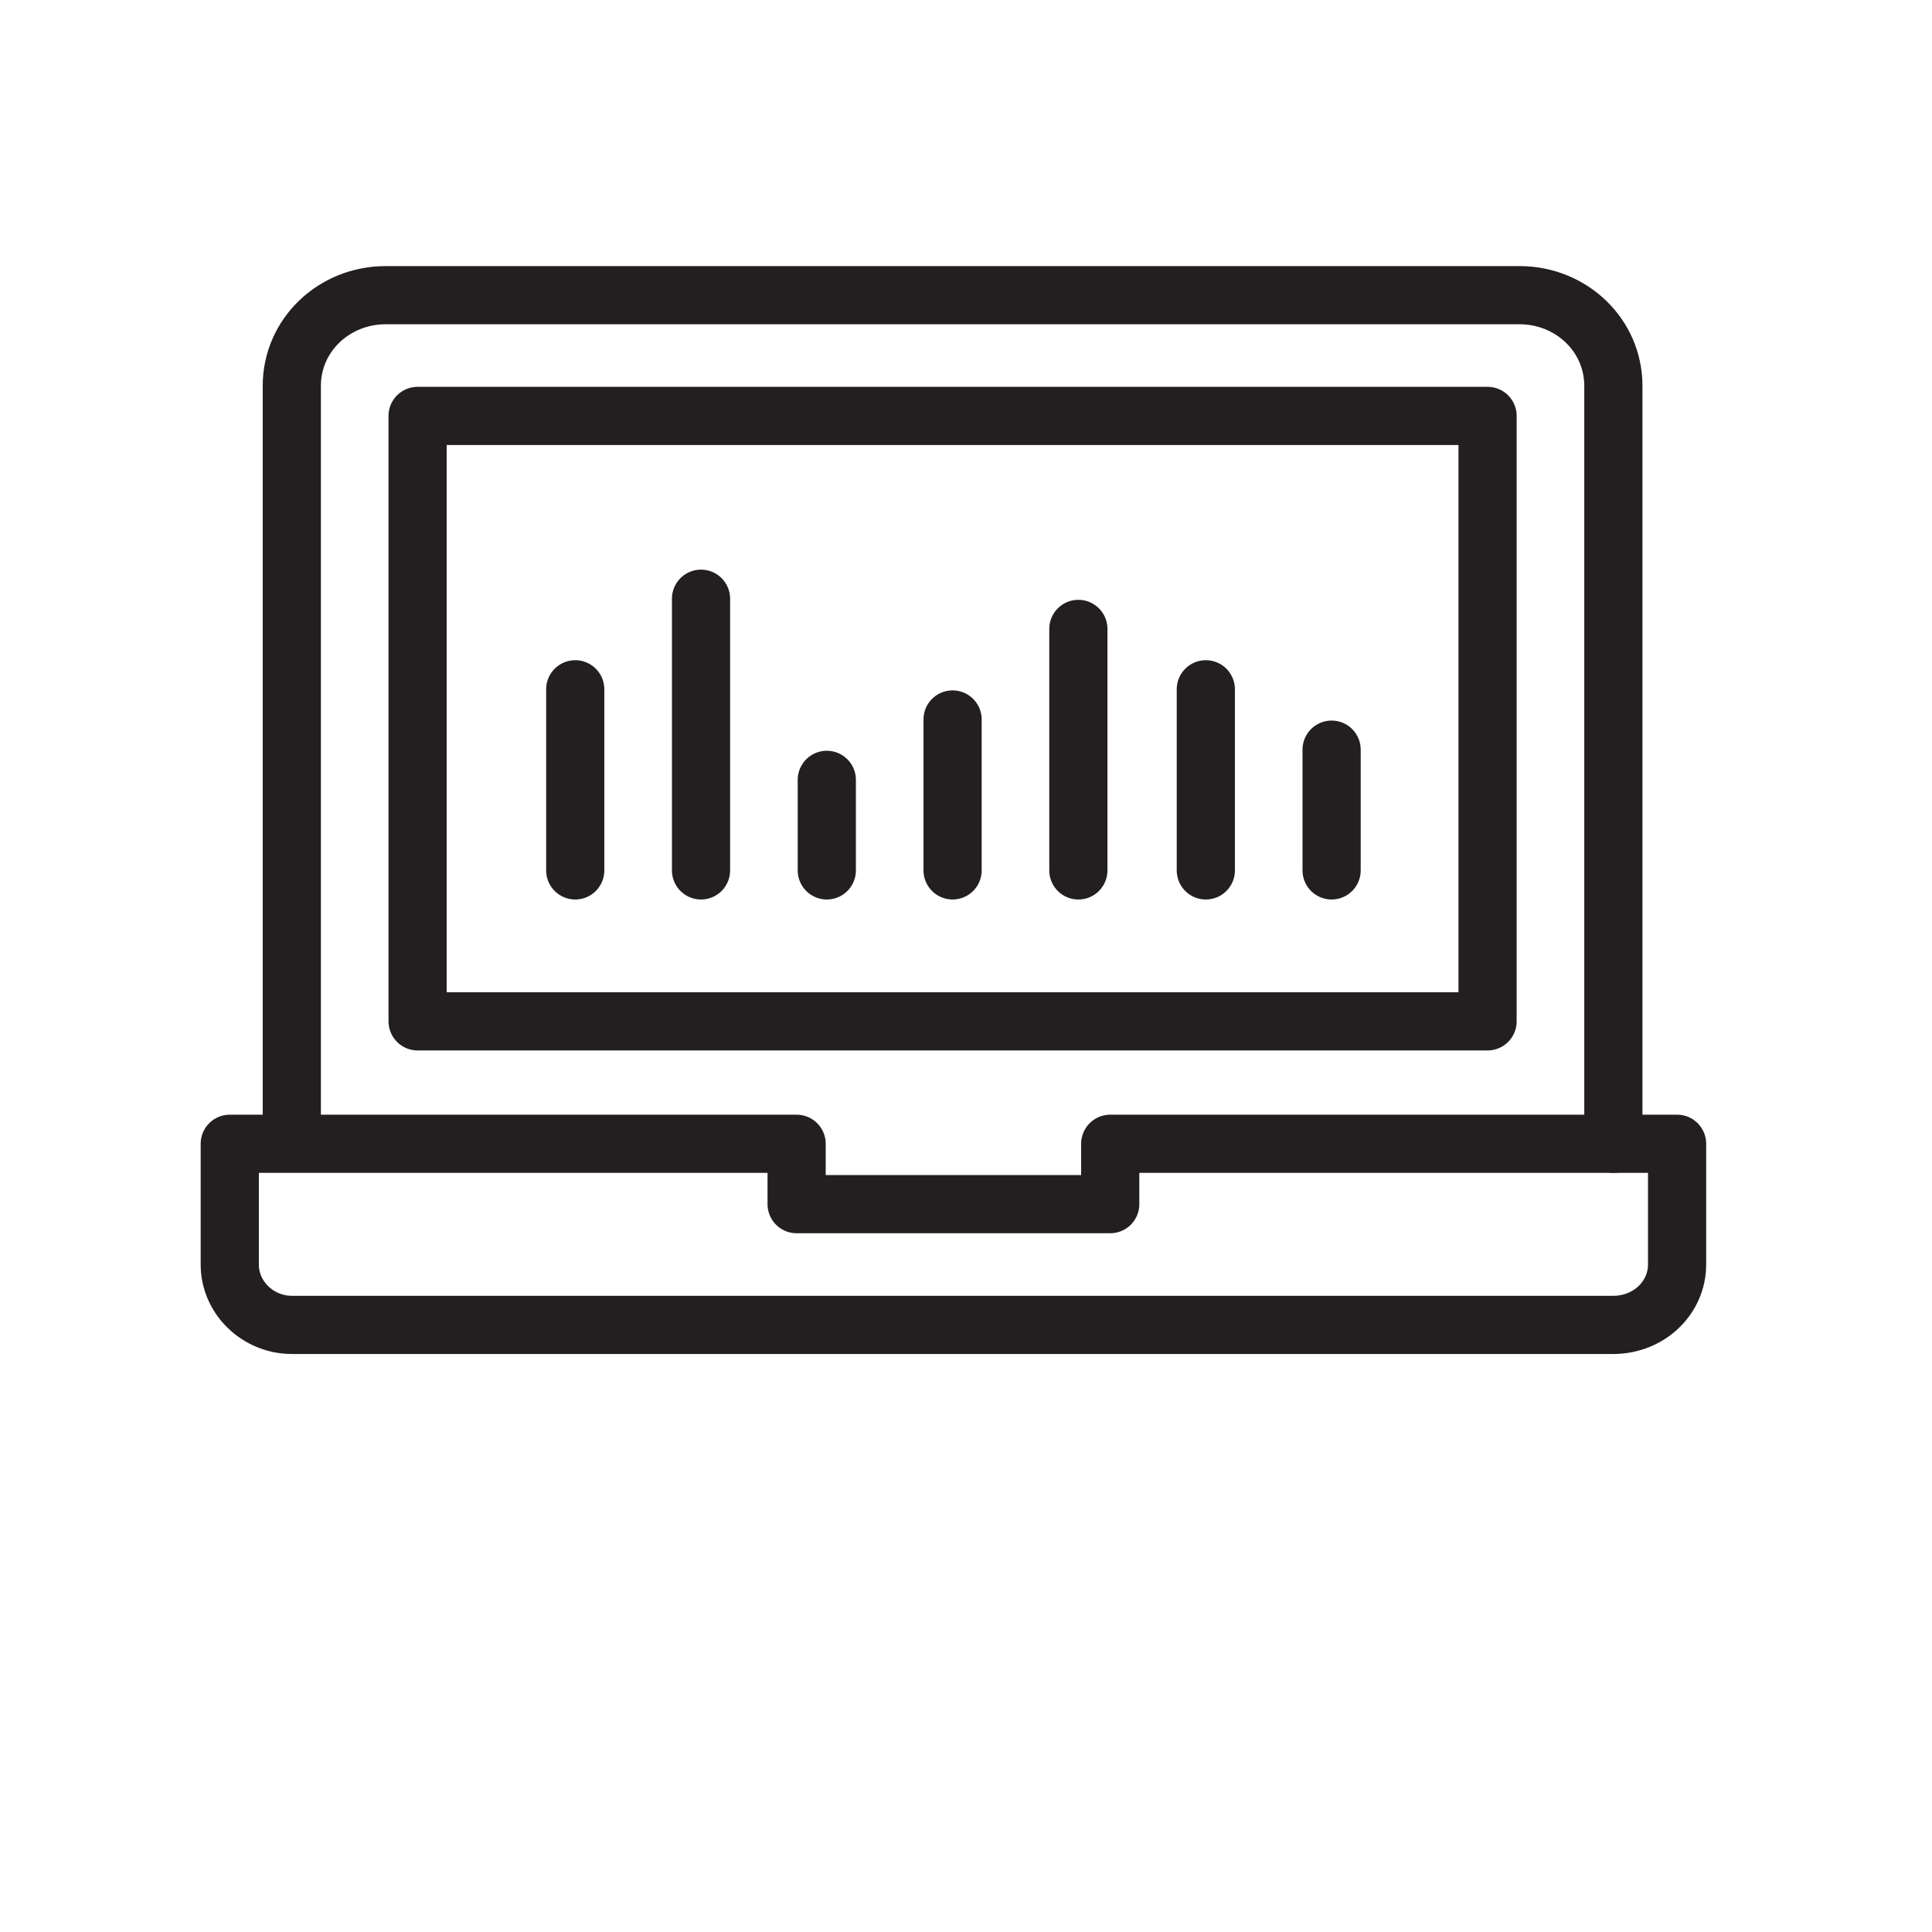 <?xml version="1.0" encoding="utf-8"?>
<!-- Generator: Adobe Illustrator 22.0.1, SVG Export Plug-In . SVG Version: 6.00 Build 0)  -->
<svg version="1.1"
	 id="svg2" inkscape:version="0.91 r13725" sodipodi:docname="rna.svg" xmlns:cc="http://creativecommons.org/ns#" xmlns:dc="http://purl.org/dc/elements/1.1/" xmlns:inkscape="http://www.inkscape.org/namespaces/inkscape" xmlns:rdf="http://www.w3.org/1999/02/22-rdf-syntax-ns#" xmlns:sodipodi="http://sodipodi.sourceforge.net/DTD/sodipodi-0.dtd" xmlns:svg="http://www.w3.org/2000/svg"
	 xmlns="http://www.w3.org/2000/svg" xmlns:xlink="http://www.w3.org/1999/xlink" x="0px" y="0px" viewBox="0 0 115.2 115.2"
	 style="enable-background:new 0 0 115.2 115.2;" xml:space="preserve">
<style type="text/css">
	.st0{fill:none;stroke:#231F20;stroke-width:3.469;stroke-linecap:round;stroke-linejoin:round;stroke-miterlimit:10;}
</style>
<sodipodi:namedview  bordercolor="#666666" borderopacity="1" fit-margin-bottom="0" fit-margin-left="0" fit-margin-right="0" fit-margin-top="0" gridtolerance="10" guidetolerance="10" id="namedview28" inkscape:current-layer="svg2" inkscape:cx="122.71148" inkscape:cy="47.970718" inkscape:pageopacity="0" inkscape:pageshadow="2" inkscape:window-height="1440" inkscape:window-maximized="0" inkscape:window-width="2560" inkscape:window-x="0" inkscape:window-y="0" inkscape:zoom="4" objecttolerance="10" pagecolor="#ffffff" showgrid="false" units="in">
	</sodipodi:namedview>
<line class="st0" x1="79.4" y1="44.7" x2="79.4" y2="51.9"/>
<line class="st0" x1="71.9" y1="41.1" x2="71.9" y2="51.9"/>
<line class="st0" x1="64.3" y1="37.5" x2="64.3" y2="51.9"/>
<line class="st0" x1="56.8" y1="42.9" x2="56.8" y2="51.9"/>
<line class="st0" x1="49.3" y1="46.5" x2="49.3" y2="51.9"/>
<line class="st0" x1="41.8" y1="35.7" x2="41.8" y2="51.9"/>
<line class="st0" x1="34.3" y1="41.1" x2="34.3" y2="51.9"/>
<path class="st0" d="M66.2,68.2v3.6H47.5v-3.6H13.7v7.2c0,2,1.7,3.6,3.7,3.6h78.8c2.1,0,3.8-1.6,3.8-3.6v-7.2H66.2z"/>
<path class="st0" d="M17.4,68.1V23c0-3,2.5-5.4,5.6-5.4h67.6c3.1,0,5.6,2.4,5.6,5.4v45.2"/>
<polygon class="st0" points="88.7,60.9 56.8,60.9 24.9,60.9 24.9,24.8 88.7,24.8 "/>
</svg>

